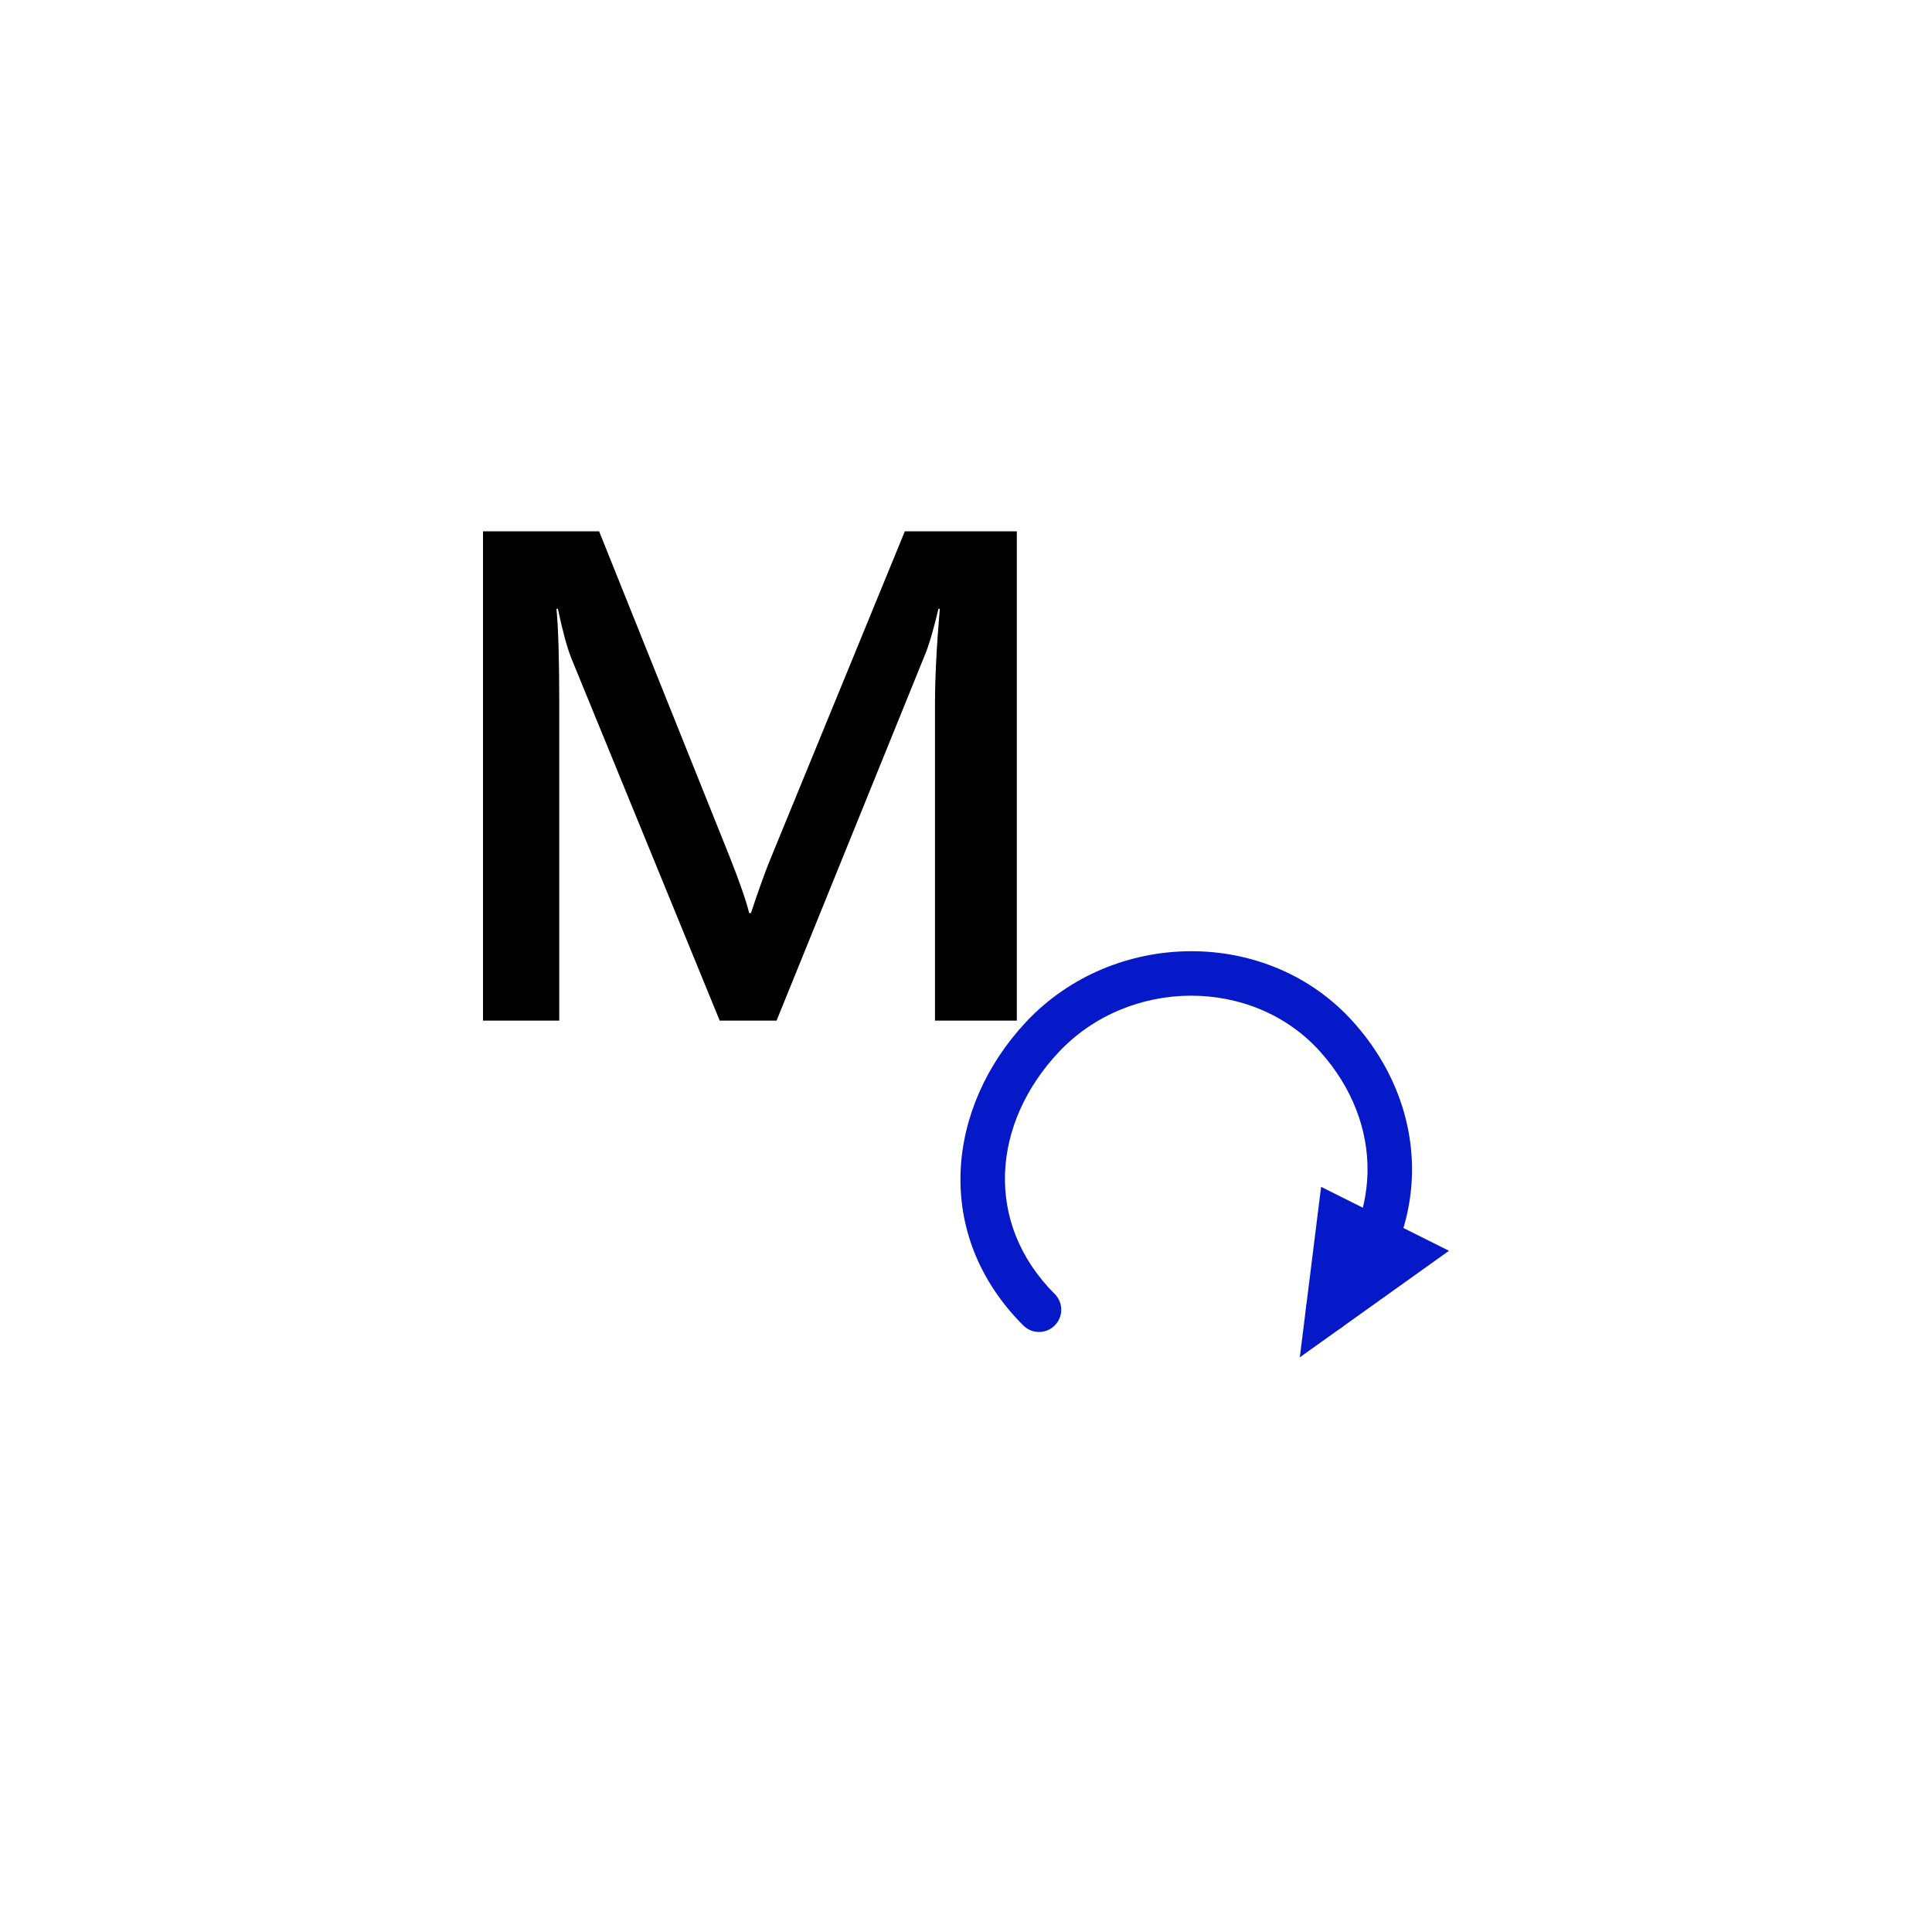 <svg xmlns="http://www.w3.org/2000/svg" fill="none" viewBox="0 0 40 40">
<path fill="#0619C9" d="M27.352 24.572L30 25.896L26.911 28.102L27.352 24.572ZM28.105 25.978L28.086 26.132L28.22 26.036L28.105 25.978Z" clip-rule="evenodd" fill-rule="evenodd"></path>
<path fill="#0619C9" d="M27.339 21.78C25.942 20.215 23.37 20.235 21.915 21.788C20.545 23.251 20.36 25.314 21.837 26.791C22.017 26.971 22.017 27.262 21.837 27.442C21.658 27.622 21.366 27.622 21.186 27.442C19.293 25.549 19.6 22.913 21.243 21.159C23.047 19.232 26.249 19.176 28.026 21.167C29.652 22.988 29.688 25.579 27.824 27.442C27.644 27.622 27.352 27.622 27.173 27.442C26.993 27.262 26.993 26.971 27.173 26.791C28.68 25.284 28.65 23.249 27.339 21.78Z" clip-rule="evenodd" fill-rule="evenodd"></path>
<path fill="black" d="M21.052 21.131H19.358V14.575C19.358 14.038 19.391 13.381 19.458 12.604H19.43C19.325 13.046 19.231 13.364 19.15 13.557L16.078 21.131H14.901L11.823 13.614C11.737 13.393 11.646 13.056 11.55 12.604H11.521C11.56 13.009 11.579 13.67 11.579 14.589V21.131H10V11H12.404L15.11 17.747C15.315 18.265 15.449 18.651 15.511 18.905H15.547C15.724 18.373 15.868 17.977 15.978 17.718L18.734 11H21.052V21.131Z"></path>
</svg>
